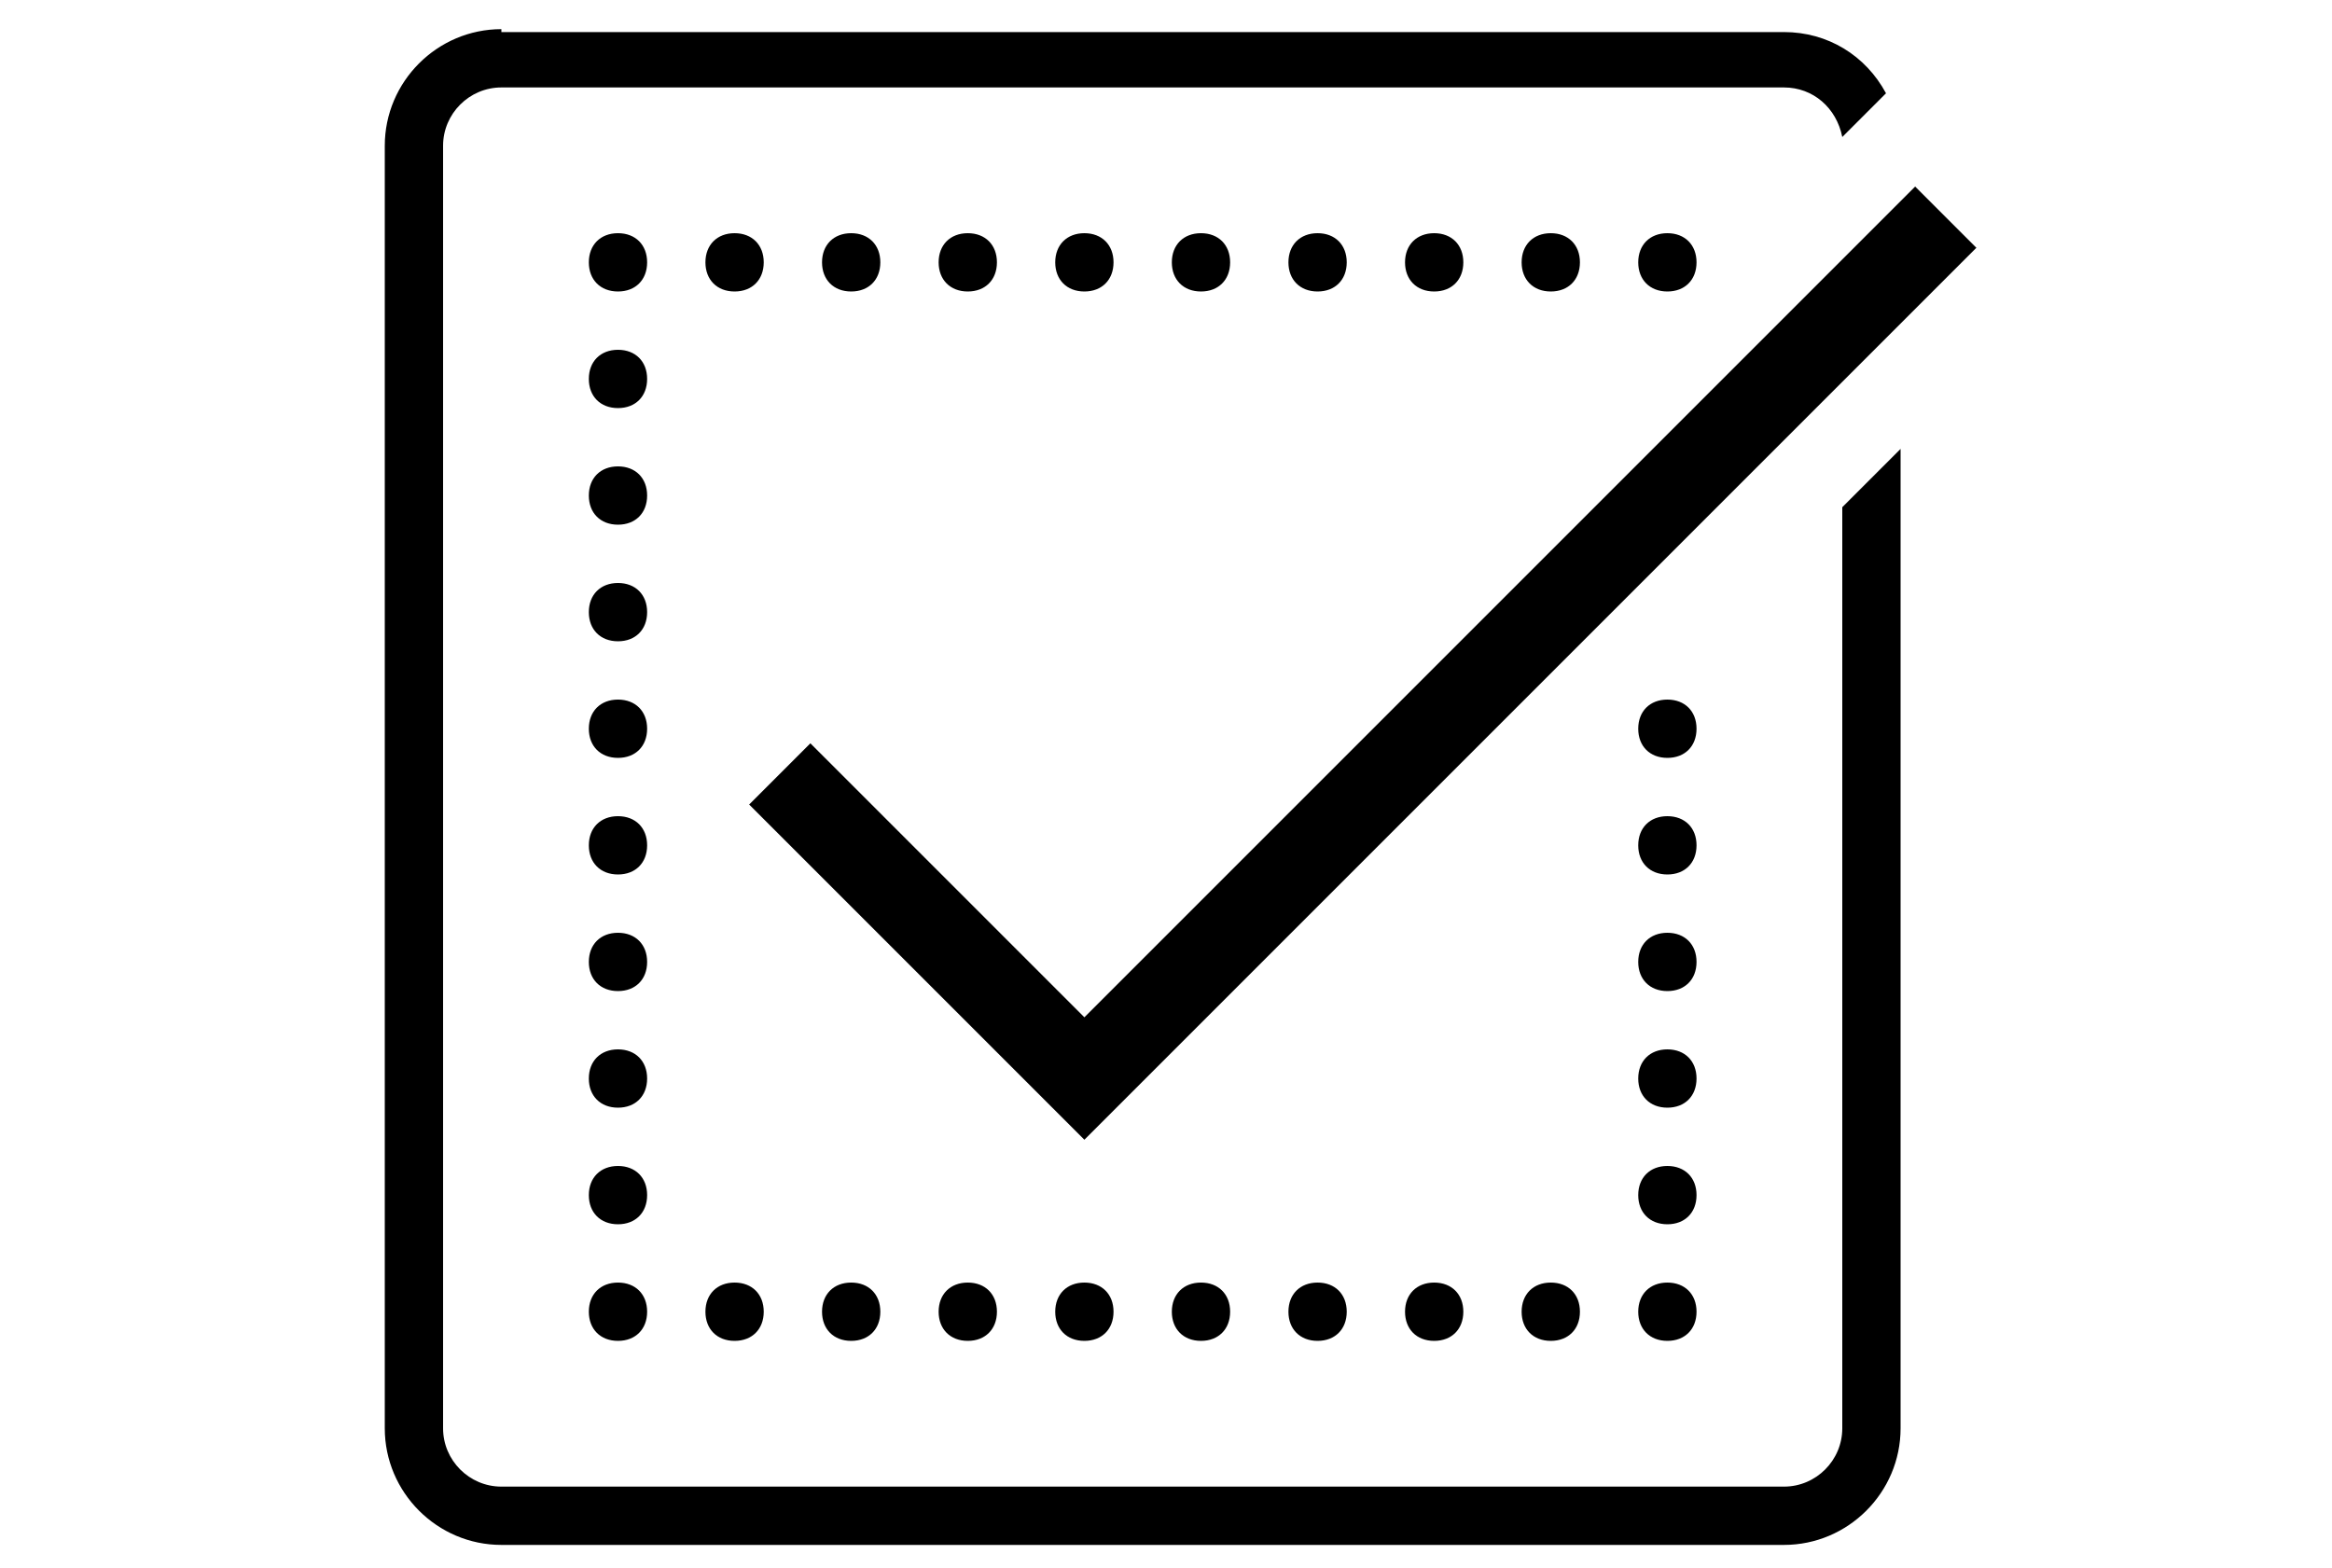 <?xml version="1.0" encoding="utf-8"?>
<!-- Generator: Adobe Illustrator 19.0.0, SVG Export Plug-In . SVG Version: 6.00 Build 0)  -->
<svg version="1.1" id="Layer_1" xmlns="http://www.w3.org/2000/svg" xmlns:xlink="http://www.w3.org/1999/xlink" x="0px" y="0px"
	 viewBox="-265 357 80 53.8" style="enable-background:new -265 357 80 53.8;" xml:space="preserve">
<path d="M-247.8,358c-2.2,0-4,1.8-4,4v44c0,2.2,1.8,4,4,4h44c2.2,0,4-1.8,4-4v-33.6l-2,2V406c0,1.1-0.9,2-2,2h-44c-1.1,0-2-0.9-2-2
	v-44c0-1.1,0.9-2,2-2h44c1,0,1.8,0.7,2,1.7l1.5-1.5c-0.7-1.3-2-2.1-3.5-2.1h-44V358z M-199.3,363.4l-28.5,28.5l-9.4-9.4l-2.1,2.1
	l11.5,11.5l30.6-30.6L-199.3,363.4z M-243.8,365c-0.6,0-1,0.4-1,1s0.4,1,1,1s1-0.4,1-1S-243.2,365-243.8,365z M-239.8,365
	c-0.6,0-1,0.4-1,1s0.4,1,1,1s1-0.4,1-1S-239.2,365-239.8,365z M-235.8,365c-0.6,0-1,0.4-1,1s0.4,1,1,1s1-0.4,1-1
	S-235.2,365-235.8,365z M-231.8,365c-0.6,0-1,0.4-1,1s0.4,1,1,1s1-0.4,1-1S-231.2,365-231.8,365z M-227.8,365c-0.6,0-1,0.4-1,1
	s0.4,1,1,1s1-0.4,1-1S-227.2,365-227.8,365z M-223.8,365c-0.6,0-1,0.4-1,1s0.4,1,1,1s1-0.4,1-1S-223.2,365-223.8,365z M-219.8,365
	c-0.6,0-1,0.4-1,1s0.4,1,1,1s1-0.4,1-1S-219.2,365-219.8,365z M-215.8,365c-0.6,0-1,0.4-1,1s0.4,1,1,1s1-0.4,1-1
	S-215.2,365-215.8,365z M-211.8,365c-0.6,0-1,0.4-1,1s0.4,1,1,1s1-0.4,1-1S-211.2,365-211.8,365z M-207.8,365c-0.6,0-1,0.4-1,1
	s0.4,1,1,1s1-0.4,1-1S-207.2,365-207.8,365z M-243.8,369c-0.6,0-1,0.4-1,1s0.4,1,1,1s1-0.4,1-1S-243.2,369-243.8,369z M-243.8,373
	c-0.6,0-1,0.4-1,1s0.4,1,1,1s1-0.4,1-1S-243.2,373-243.8,373z M-243.8,377c-0.6,0-1,0.4-1,1s0.4,1,1,1s1-0.4,1-1
	S-243.2,377-243.8,377z M-243.8,381c-0.6,0-1,0.4-1,1s0.4,1,1,1s1-0.4,1-1S-243.2,381-243.8,381z M-207.8,381c-0.6,0-1,0.4-1,1
	s0.4,1,1,1s1-0.4,1-1S-207.2,381-207.8,381z M-243.8,385c-0.6,0-1,0.4-1,1s0.4,1,1,1s1-0.4,1-1S-243.2,385-243.8,385z M-207.8,385
	c-0.6,0-1,0.4-1,1s0.4,1,1,1s1-0.4,1-1S-207.2,385-207.8,385z M-243.8,389c-0.6,0-1,0.4-1,1s0.4,1,1,1s1-0.4,1-1
	S-243.2,389-243.8,389z M-207.8,389c-0.6,0-1,0.4-1,1s0.4,1,1,1s1-0.4,1-1S-207.2,389-207.8,389z M-243.8,393c-0.6,0-1,0.4-1,1
	s0.4,1,1,1s1-0.4,1-1S-243.2,393-243.8,393z M-207.8,393c-0.6,0-1,0.4-1,1s0.4,1,1,1s1-0.4,1-1S-207.2,393-207.8,393z M-243.8,397
	c-0.6,0-1,0.4-1,1s0.4,1,1,1s1-0.4,1-1S-243.2,397-243.8,397z M-207.8,397c-0.6,0-1,0.4-1,1s0.4,1,1,1s1-0.4,1-1
	S-207.2,397-207.8,397z M-243.8,401c-0.6,0-1,0.4-1,1s0.4,1,1,1s1-0.4,1-1S-243.2,401-243.8,401z M-239.8,401c-0.6,0-1,0.4-1,1
	s0.4,1,1,1s1-0.4,1-1S-239.2,401-239.8,401z M-235.8,401c-0.6,0-1,0.4-1,1s0.4,1,1,1s1-0.4,1-1S-235.2,401-235.8,401z M-231.8,401
	c-0.6,0-1,0.4-1,1s0.4,1,1,1s1-0.4,1-1S-231.2,401-231.8,401z M-227.8,401c-0.6,0-1,0.4-1,1s0.4,1,1,1s1-0.4,1-1
	S-227.2,401-227.8,401z M-223.8,401c-0.6,0-1,0.4-1,1s0.4,1,1,1s1-0.4,1-1S-223.2,401-223.8,401z M-219.8,401c-0.6,0-1,0.4-1,1
	s0.4,1,1,1s1-0.4,1-1S-219.2,401-219.8,401z M-215.8,401c-0.6,0-1,0.4-1,1s0.4,1,1,1s1-0.4,1-1S-215.2,401-215.8,401z M-211.8,401
	c-0.6,0-1,0.4-1,1s0.4,1,1,1s1-0.4,1-1S-211.2,401-211.8,401z M-207.8,401c-0.6,0-1,0.4-1,1s0.4,1,1,1s1-0.4,1-1
	S-207.2,401-207.8,401z"/>
</svg>
